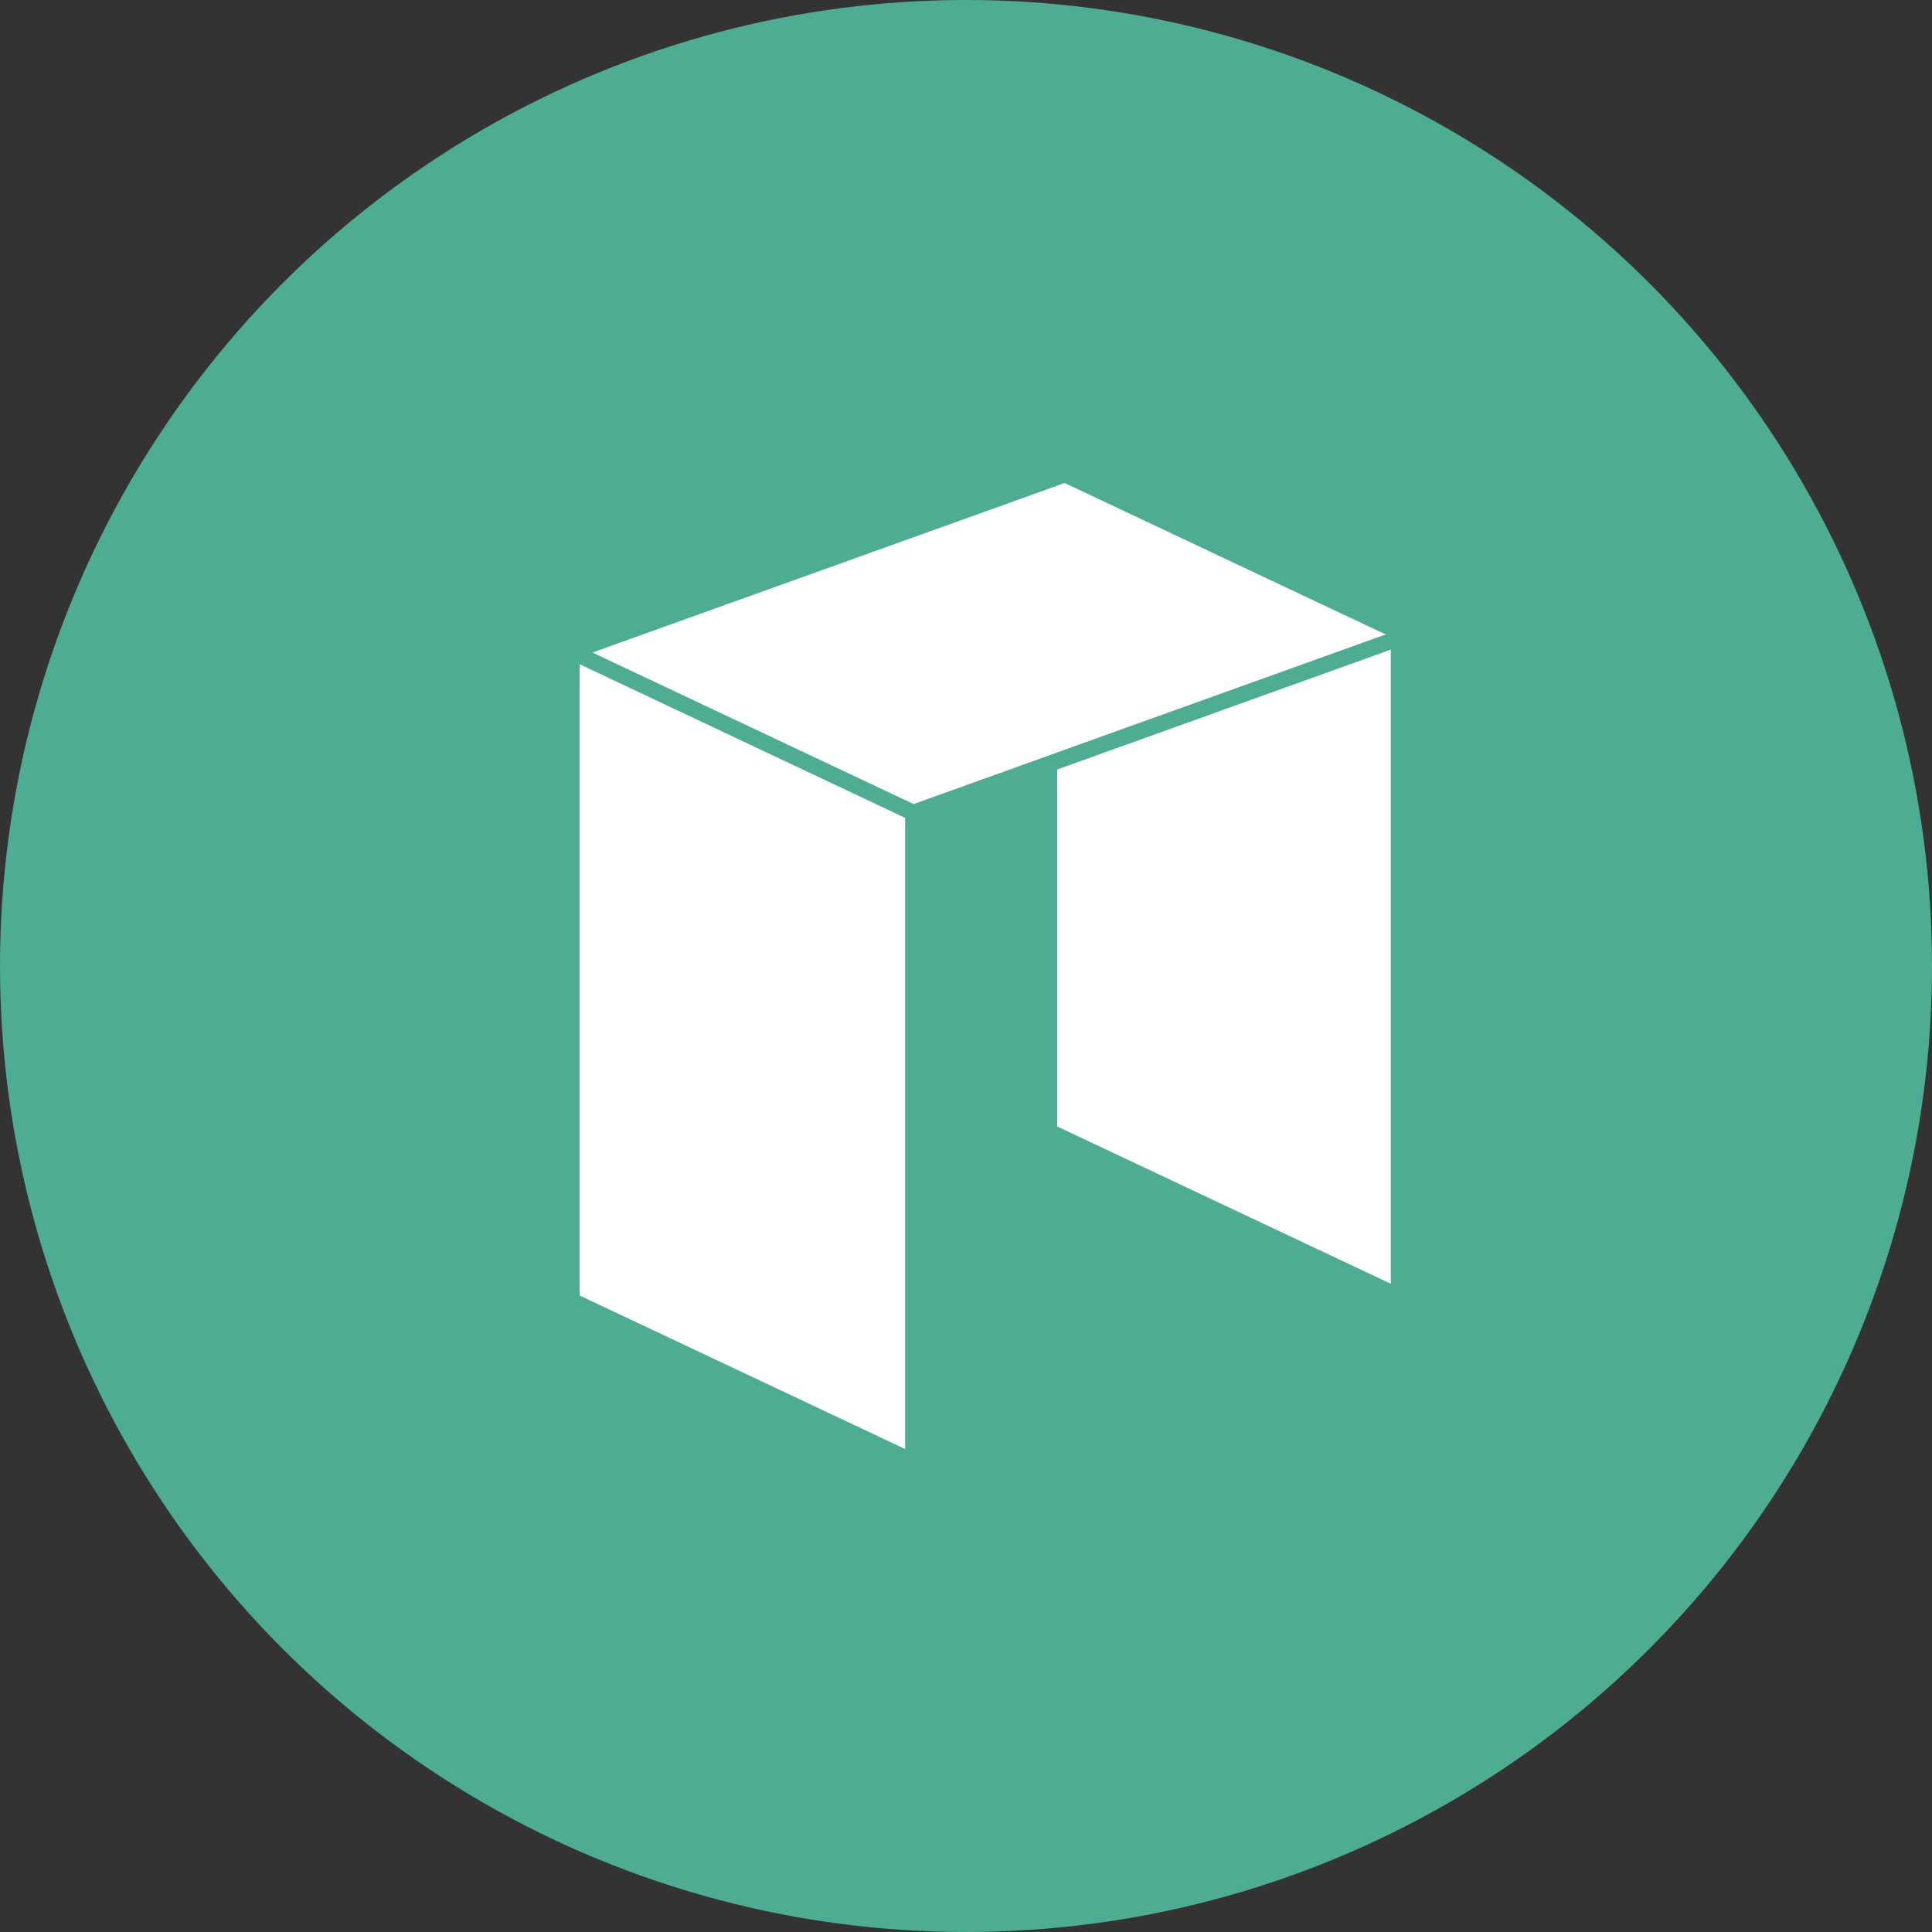 <?xml version="1.0" encoding="UTF-8"?>
<svg width="24px" height="24px" viewBox="0 0 24 24" version="1.1" xmlns="http://www.w3.org/2000/svg" xmlns:xlink="http://www.w3.org/1999/xlink">
    <rect x="0" y="0" width="24" height="24" fill="#333333" stroke="none"/>
    <title>9FF8F682-DED1-45F9-B479-753E3E2A6D12</title>
    <g id="🕹-Component" stroke="none" stroke-width="1" fill="none" fill-rule="evenodd">
        <g id="Market-Icon" transform="translate(-180, -1036)">
            <g id="Icon/Crypto/Neo" transform="translate(180, 1036)">
                <circle id="Oval" fill="#4EAC93" cx="12" cy="12" r="12"></circle>
                <g id="Logo/Crypto/NEO" transform="translate(4.8, 4.8)" fill="#FFFFFF">
                    <path d="M2.4,3.451 L6.444,5.36 L6.444,13.2 L2.4,11.293 L2.4,3.451 Z M12.477,3.27 L12.477,11.147 L8.333,9.193 L8.333,4.759 L12.477,3.27 Z M8.425,1.2 L12.414,3.082 L12.377,3.095 L12.311,3.118 L8.333,4.547 L8.234,4.583 L6.549,5.188 L2.56,3.306 L8.234,1.269 L8.283,1.251 L8.389,1.213 L8.425,1.2 Z" id="Combined-Shape"></path>
                </g>
            </g>
        </g>
    </g>
</svg>